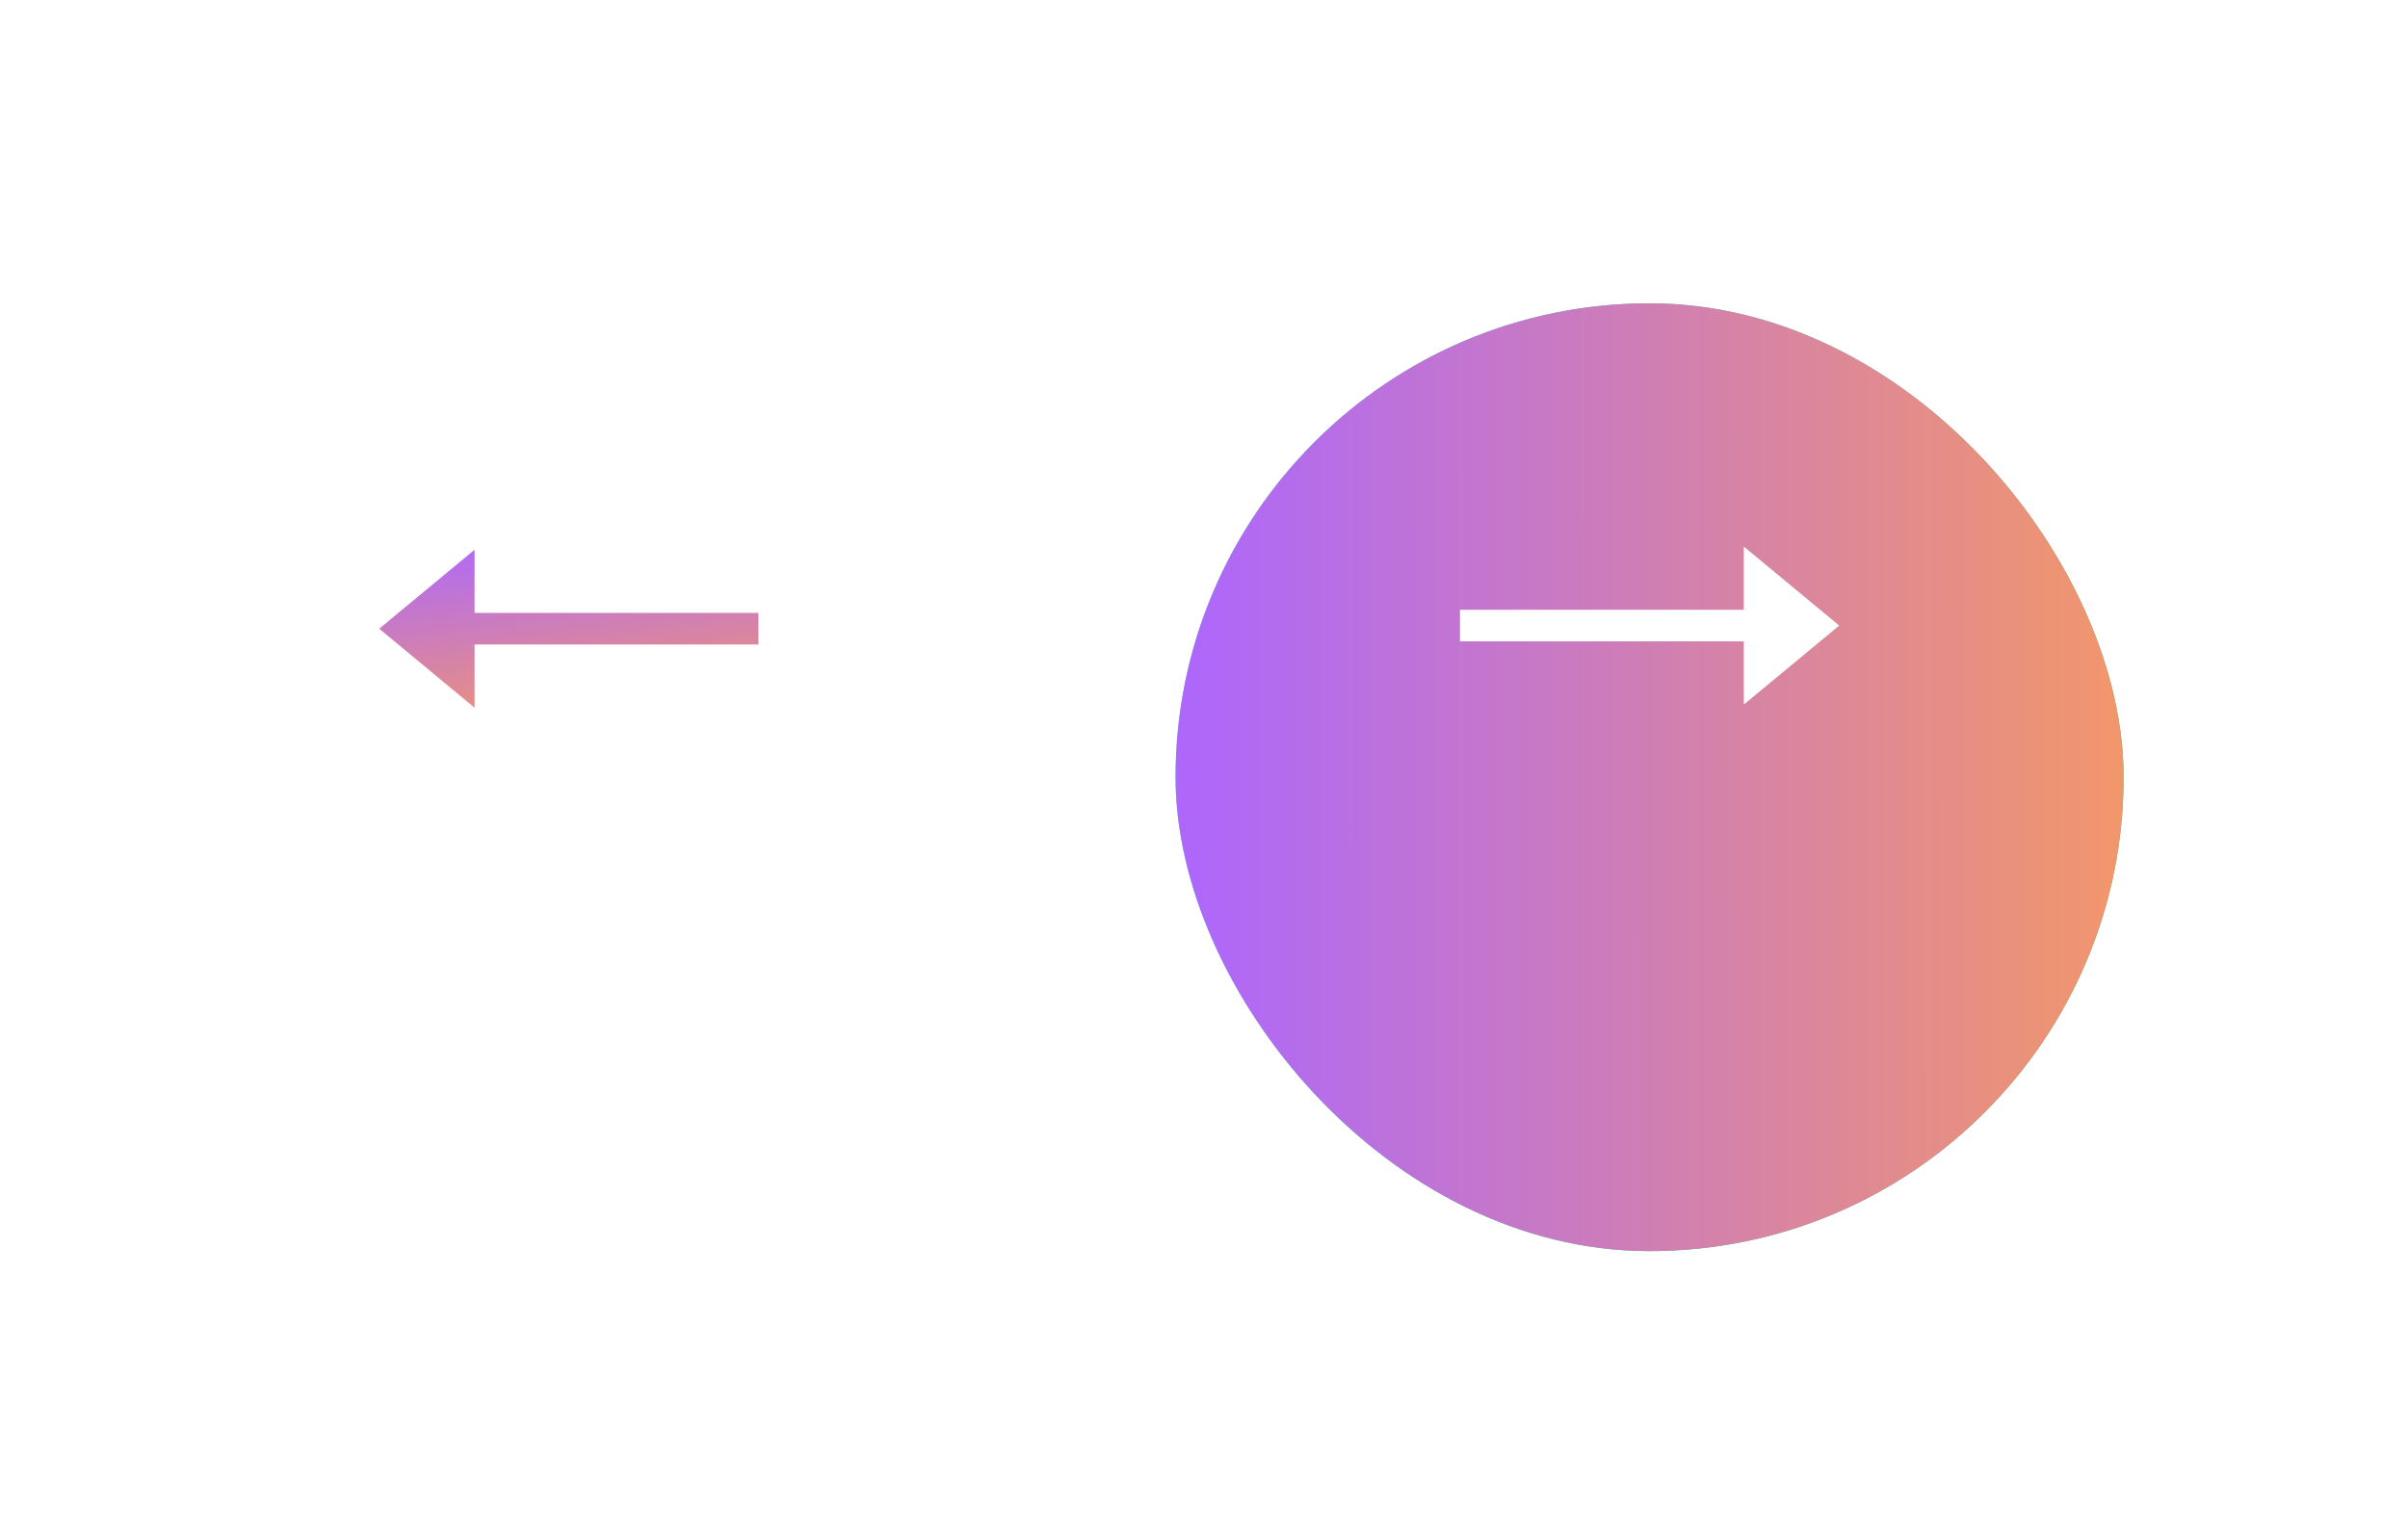 <svg width="127" height="81" viewBox="0 0 127 81" fill="none" xmlns="http://www.w3.org/2000/svg">
<g filter="url(#filter0_i_36_20513)">
<rect width="120" height="66" rx="33" fill="white"/>
</g>
<g filter="url(#filter1_d_36_20513)">
<rect x="62" y="8" width="50" height="50" rx="25" fill="url(#paint0_linear_36_20513)"/>
<rect x="62" y="8" width="50" height="50" rx="25" fill="url(#paint1_linear_36_20513)"/>
</g>
<path d="M97 33L91.971 28.833L91.971 32.166L77 32.166L77 33.833L91.971 33.833L91.971 37.166L97 33Z" fill="white"/>
<path d="M20 33.167L25.029 37.334L25.029 34L40 34L40 32.333L25.029 32.333L25.029 29L20 33.167Z" fill="url(#paint2_linear_36_20513)"/>
<defs>
<filter id="filter0_i_36_20513" x="0" y="0" width="120" height="66" filterUnits="userSpaceOnUse" color-interpolation-filters="sRGB">
<feFlood flood-opacity="0" result="BackgroundImageFix"/>
<feBlend mode="normal" in="SourceGraphic" in2="BackgroundImageFix" result="shape"/>
<feColorMatrix in="SourceAlpha" type="matrix" values="0 0 0 0 0 0 0 0 0 0 0 0 0 0 0 0 0 0 127 0" result="hardAlpha"/>
<feOffset dy="1"/>
<feComposite in2="hardAlpha" operator="arithmetic" k2="-1" k3="1"/>
<feColorMatrix type="matrix" values="0 0 0 0 0 0 0 0 0 0 0 0 0 0 0 0 0 0 0.25 0"/>
<feBlend mode="normal" in2="shape" result="effect1_innerShadow_36_20513"/>
</filter>
<filter id="filter1_d_36_20513" x="47" y="1" width="80" height="80" filterUnits="userSpaceOnUse" color-interpolation-filters="sRGB">
<feFlood flood-opacity="0" result="BackgroundImageFix"/>
<feColorMatrix in="SourceAlpha" type="matrix" values="0 0 0 0 0 0 0 0 0 0 0 0 0 0 0 0 0 0 127 0" result="hardAlpha"/>
<feOffset dy="8"/>
<feGaussianBlur stdDeviation="7.5"/>
<feColorMatrix type="matrix" values="0 0 0 0 0.282 0 0 0 0 0.282 0 0 0 0 0.542 0 0 0 0.08 0"/>
<feBlend mode="normal" in2="BackgroundImageFix" result="effect1_dropShadow_36_20513"/>
<feBlend mode="normal" in="SourceGraphic" in2="effect1_dropShadow_36_20513" result="shape"/>
</filter>
<linearGradient id="paint0_linear_36_20513" x1="62" y1="8" x2="121.513" y2="25.327" gradientUnits="userSpaceOnUse">
<stop stop-color="#4EF0F0"/>
<stop offset="1" stop-color="#05C580"/>
</linearGradient>
<linearGradient id="paint1_linear_36_20513" x1="62.896" y1="11.889" x2="114.687" y2="11.859" gradientUnits="userSpaceOnUse">
<stop stop-color="#AE67FA"/>
<stop offset="0.974" stop-color="#F49867"/>
</linearGradient>
<linearGradient id="paint2_linear_36_20513" x1="20" y1="29" x2="21.286" y2="39.604" gradientUnits="userSpaceOnUse">
<stop stop-color="#AE68FA"/>
<stop offset="1" stop-color="#F1966E"/>
</linearGradient>
</defs>
</svg>
